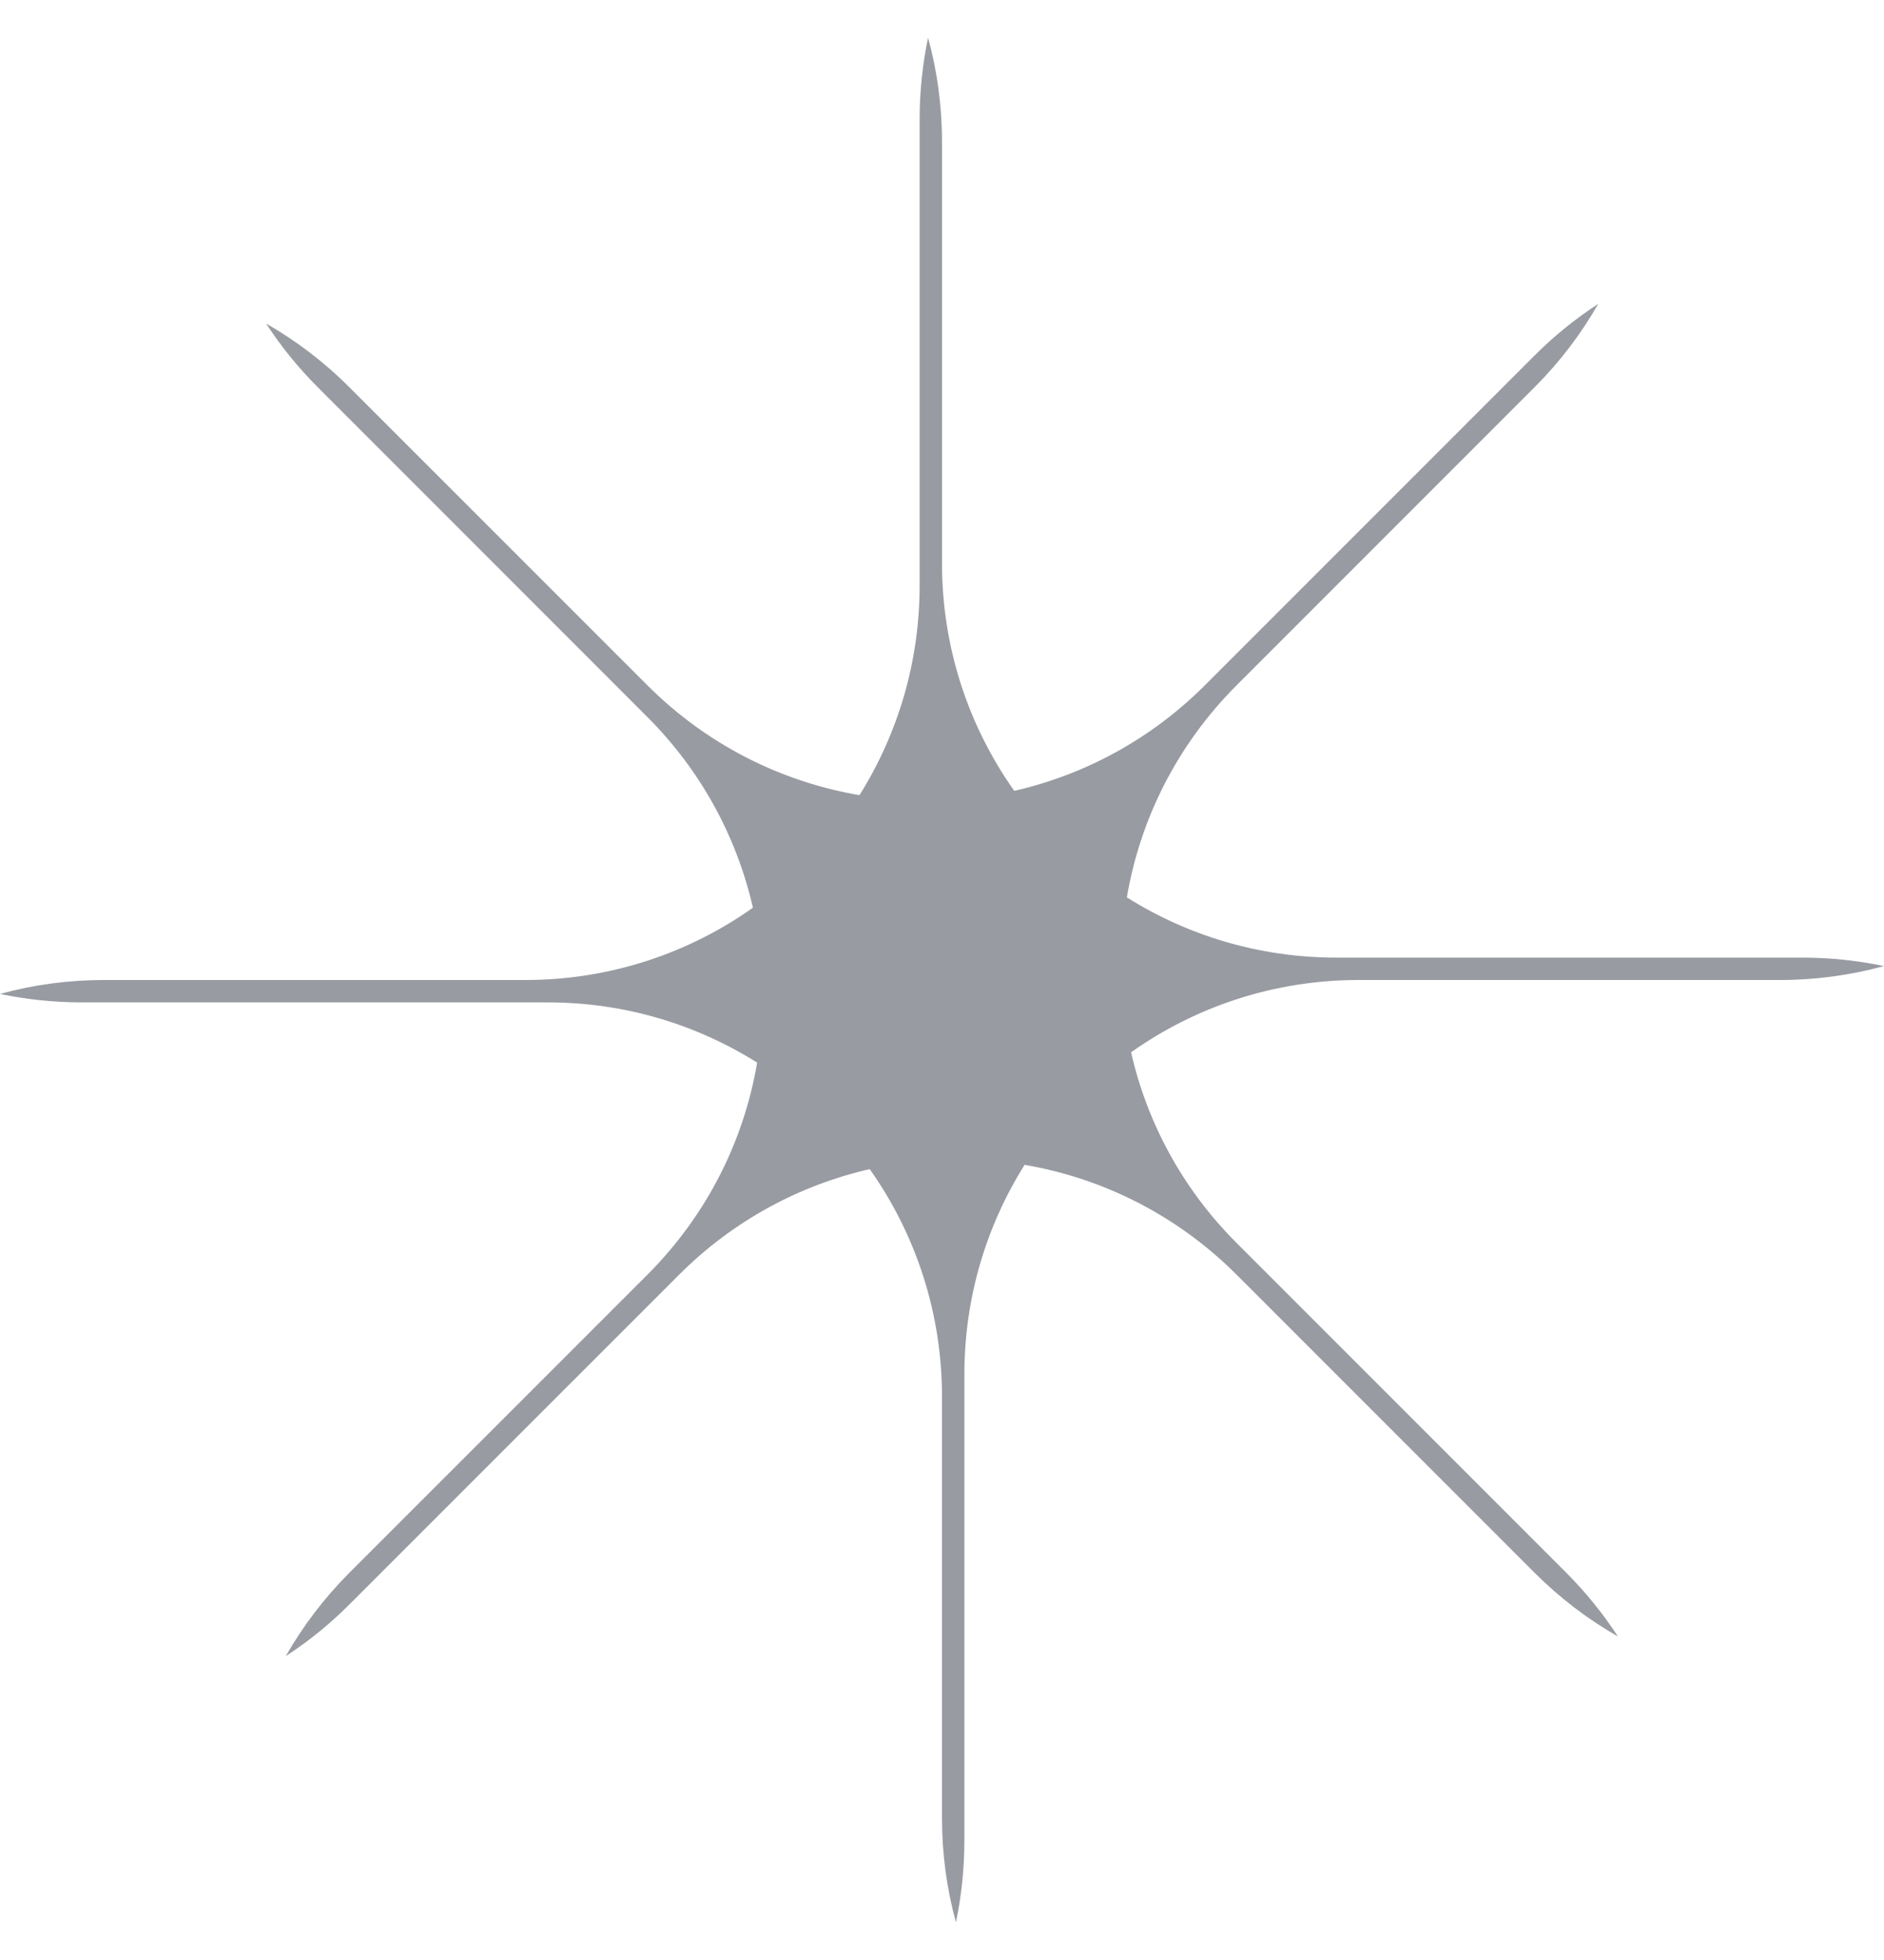 <svg width="25" height="26" viewBox="0 0 25 26" fill="none" xmlns="http://www.w3.org/2000/svg">
<path fill-rule="evenodd" clip-rule="evenodd" d="M23.617 13C24.096 13 24.56 12.936 25 12.815C24.65 12.742 24.287 12.703 23.915 12.703H17.732C16.711 12.703 15.758 12.41 14.953 11.904C15.128 10.874 15.614 9.886 16.41 9.09L20.361 5.139C20.7 4.8 20.982 4.427 21.208 4.031C20.908 4.226 20.624 4.455 20.361 4.718L15.989 9.09C15.267 9.812 14.386 10.279 13.459 10.491C12.855 9.638 12.5 8.596 12.5 7.471V1.882C12.5 1.404 12.436 0.94 12.315 0.5C12.242 0.85 12.203 1.213 12.203 1.585V7.768C12.203 8.789 11.91 9.742 11.405 10.548C10.374 10.372 9.386 9.886 8.59 9.09L4.638 5.139C4.3 4.8 3.927 4.518 3.531 4.292C3.726 4.591 3.955 4.876 4.219 5.139L8.59 9.511C9.312 10.233 9.779 11.114 9.991 12.041C9.138 12.645 8.096 13 6.971 13H1.383C0.904 13 0.44 13.064 0 13.185C0.35 13.258 0.713 13.297 1.085 13.297H7.268C8.29 13.297 9.242 13.59 10.047 14.096C9.872 15.126 9.386 16.114 8.59 16.91L4.638 20.861C4.3 21.2 4.018 21.573 3.792 21.969C4.092 21.774 4.376 21.545 4.638 21.282L9.011 16.91C9.733 16.188 10.614 15.721 11.541 15.509C12.145 16.362 12.5 17.404 12.5 18.529V24.118C12.5 24.596 12.564 25.06 12.685 25.5C12.758 25.15 12.797 24.787 12.797 24.415V18.232C12.797 17.21 13.09 16.258 13.596 15.452C14.626 15.628 15.614 16.114 16.41 16.91L20.361 20.861C20.7 21.2 21.073 21.482 21.469 21.708C21.274 21.409 21.045 21.124 20.782 20.861L16.41 16.489C15.687 15.767 15.22 14.886 15.009 13.959C15.862 13.355 16.904 13 18.029 13H23.617Z" fill="#989BA2"/>
</svg>
